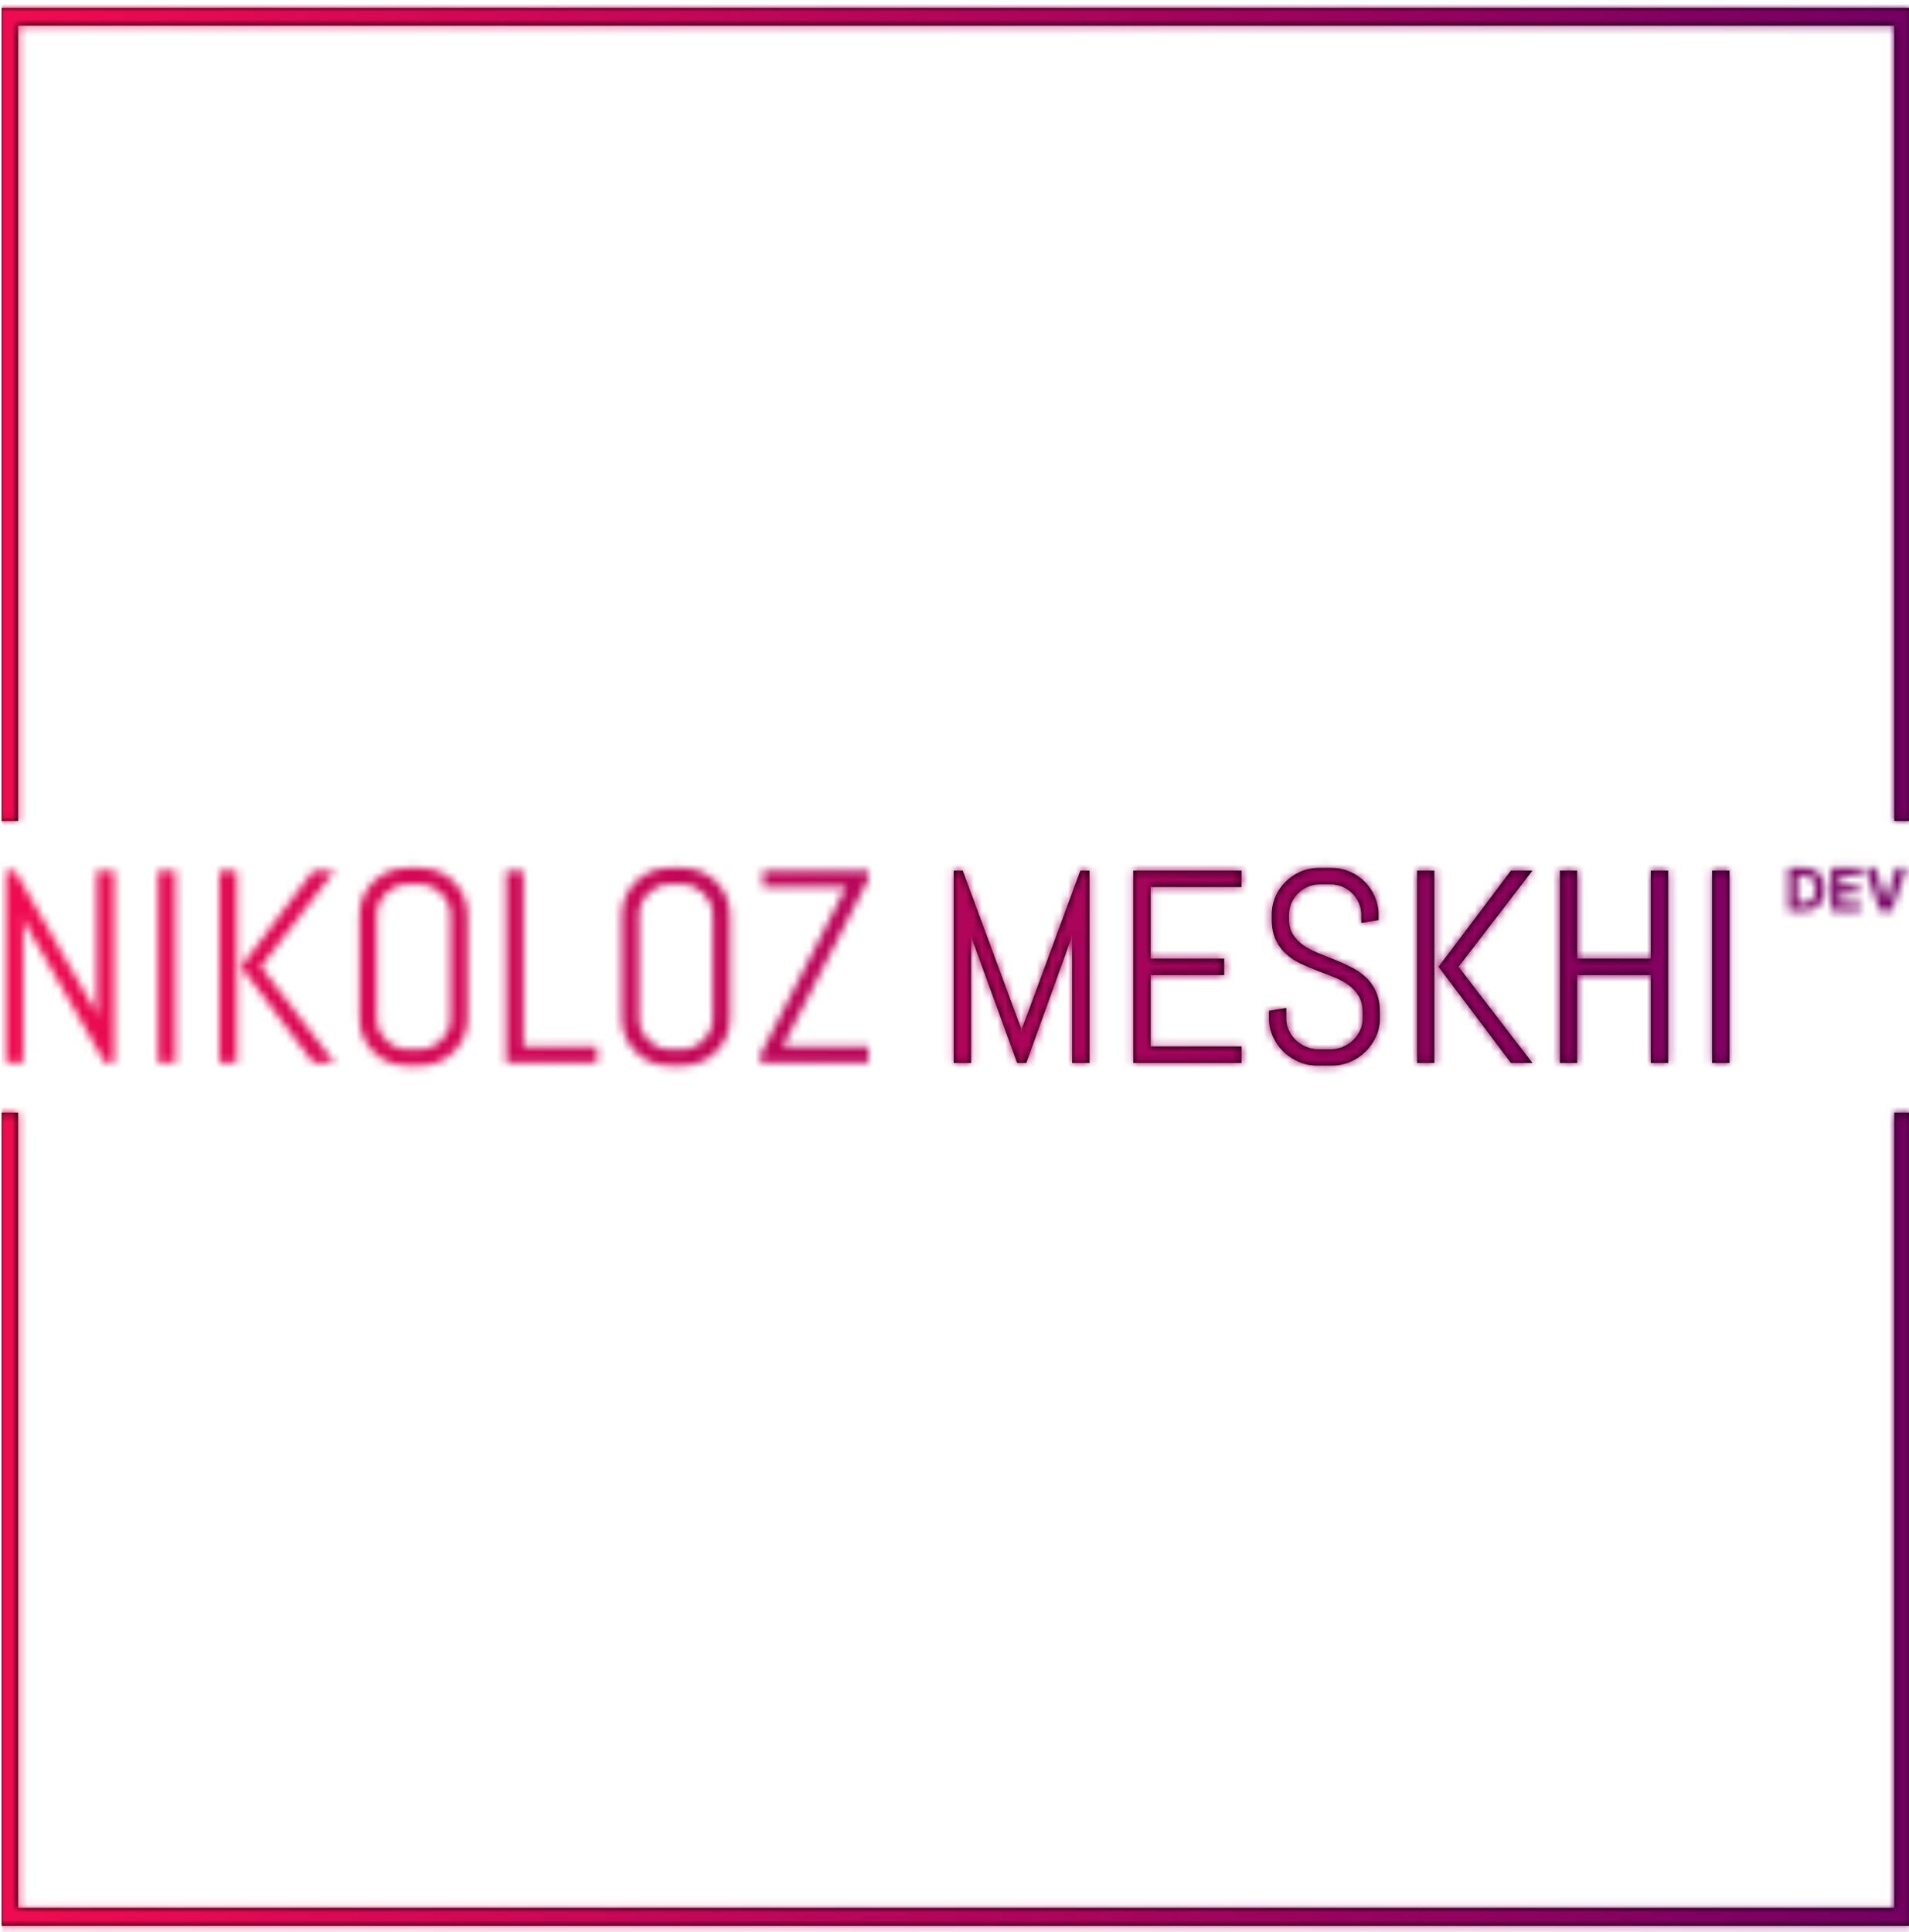 <svg xmlns="http://www.w3.org/2000/svg" version="1.1" xmlns:xlink="http://www.w3.org/1999/xlink" xmlns:svgjs="http://svgjs.dev/svgjs" width="2000" height="2024" viewBox="0 0 2000 2024"><g transform="matrix(1,0,0,1,1.768,0.819)"><svg viewBox="0 0 244 247" data-background-color="#ffffff" preserveAspectRatio="xMidYMid meet" height="2024" width="2000" xmlns="http://www.w3.org/2000/svg" xmlns:xlink="http://www.w3.org/1999/xlink"><g id="tight-bounds" transform="matrix(1,0,0,1,-0.216,-0.1)"><svg viewBox="0 0 244.431 247.2" height="247.2" width="244.431"><g><svg></svg></g><g><svg viewBox="0 0 244.431 247.2" height="247.2" width="244.431"><g transform="matrix(1,0,0,1,0,110.961)"><svg viewBox="0 0 244.431 25.279" height="25.279" width="244.431"><g><svg viewBox="0 0 244.431 25.279" height="25.279" width="244.431"><g><svg viewBox="0 0 244.431 25.279" height="25.279" width="244.431"><g id="textblocktransform"><svg viewBox="0 0 244.431 25.279" height="25.279" width="244.431" id="textblock"><g><svg viewBox="0 0 244.431 25.279" height="25.279" width="244.431"><g transform="matrix(1,0,0,1,0,0)"><svg width="244.431" viewBox="4 -35.5 345.94 35.99" height="25.279" data-palette-color="url(#b90b2009-dec1-419e-abbb-c4258cf69d5d)"><g transform="matrix(1,0,0,1,0,0)"><g><svg width="21.48" viewBox="3.16 -36.36 100.01 36.36" height="7.81" data-palette-color="url(#b90b2009-dec1-419e-abbb-c4258cf69d5d)" id="scriptelement" x="328.46" y="-35.5"></svg></g></g><g class="wordmark-text-0" data-fill-palette-color="primary" id="text-0"><path d="M201.23 0L198.08 0 198.08-24 197.86-22.51 189.73 0 188.07 0 179.87-22.51 179.67-24 179.67 0 176.52 0 176.52-35.01 178.16-35.01 188.78-6.3 188.87-5 188.97-6.3 199.57-35.01 201.23-35.01 201.23 0ZM228.91 0L209.21 0 209.21-35.01 228.91-35.01 228.91-32.01 212.36-32.01 212.36-18.99 225.76-18.99 225.76-15.99 212.36-15.99 212.36-3 228.91-3 228.91 0ZM254.1-9.16L254.1-8.11Q254.1-6.32 253.38-4.76 252.66-3.2 251.45-2.03 250.25-0.85 248.65-0.18 247.05 0.49 245.27 0.49L245.27 0.49 242.75 0.49Q240.97 0.49 239.37-0.18 237.77-0.85 236.56-2.03 235.35-3.2 234.63-4.76 233.91-6.32 233.91-8.11L233.91-8.11 233.91-9.5 237.06-10.01 237.06-8.11Q237.06-6.93 237.54-5.92 238.01-4.91 238.82-4.14 239.63-3.37 240.69-2.93 241.75-2.49 242.92-2.49L242.92-2.49 245.12-2.49Q246.29-2.49 247.34-2.93 248.39-3.37 249.2-4.14 250-4.91 250.48-5.92 250.95-6.93 250.95-8.11L250.95-8.11 250.95-9.16Q250.95-10.96 250.25-12.16 249.54-13.35 248.37-14.2 247.19-15.04 245.72-15.63 244.24-16.21 242.68-16.8 241.12-17.38 239.64-18.09 238.16-18.8 236.99-19.86 235.82-20.92 235.11-22.46 234.4-24 234.4-26.25L234.4-26.25 234.4-26.9Q234.4-28.69 235.07-30.25 235.74-31.81 236.92-32.98 238.09-34.16 239.66-34.83 241.24-35.5 243.02-35.5L243.02-35.5 245.27-35.5Q247.05-35.5 248.61-34.83 250.17-34.16 251.34-32.98 252.52-31.81 253.19-30.25 253.86-28.69 253.86-26.9L253.86-26.9 253.86-26 250.71-25.49 250.71-26.9Q250.71-28.08 250.27-29.09 249.83-30.1 249.07-30.86 248.32-31.62 247.3-32.06 246.29-32.5 245.12-32.5L245.12-32.5 243.17-32.5Q241.99-32.5 240.98-32.06 239.97-31.62 239.2-30.86 238.43-30.1 237.99-29.09 237.55-28.08 237.55-26.9L237.55-26.9 237.55-26.25Q237.55-24.56 238.26-23.41 238.97-22.27 240.14-21.45 241.31-20.63 242.79-20.03 244.26-19.43 245.83-18.81 247.39-18.19 248.87-17.44 250.34-16.7 251.52-15.61 252.69-14.53 253.4-12.96 254.1-11.4 254.1-9.16L254.1-9.16ZM281.86 0L277.95 0 264.77-17.5 277.95-35.01 281.86-35.01 268.41-17.5 281.86 0ZM264.01 0L260.86 0 260.86-35.01 264.01-35.01 264.01 0ZM306.56 0L303.41 0 303.41-15.99 290.01-15.99 290.01 0 286.86 0 286.86-35.01 290.01-35.01 290.01-18.99 303.41-18.99 303.41-35.01 306.56-35.01 306.56 0ZM317.72 0L314.57 0 314.57-35.01 317.72-35.01 317.72 0Z" fill="#000000" data-fill-palette-color="secondary"></path></g></svg></g></svg></g></svg></g></svg></g><g></g></svg></g></svg></g><path d="M0 104.961L0 1 244.431 1 244.431 104.961 242.152 104.961 242.152 3.28 2.28 3.28 2.28 104.961 0 104.961M0 142.239L0 246.2 244.431 246.2 244.431 142.239 242.152 142.239 242.152 243.92 2.28 243.92 2.28 142.239 0 142.239" fill="#000000" stroke="transparent" data-fill-palette-color="tertiary"></path></svg></g><defs></defs><mask id="4d10f3f0-f3b5-49df-9595-ba14344aa81c"><g id="SvgjsG2507"><svg viewBox="0 0 244.431 247.2" height="247.2" width="244.431"><g><svg></svg></g><g><svg viewBox="0 0 244.431 247.2" height="247.2" width="244.431"><g transform="matrix(1,0,0,1,0,110.961)"><svg viewBox="0 0 244.431 25.279" height="25.279" width="244.431"><g><svg viewBox="0 0 244.431 25.279" height="25.279" width="244.431"><g><svg viewBox="0 0 244.431 25.279" height="25.279" width="244.431"><g id="SvgjsG2506"><svg viewBox="0 0 244.431 25.279" height="25.279" width="244.431" id="SvgjsSvg2505"><g><svg viewBox="0 0 244.431 25.279" height="25.279" width="244.431"><g transform="matrix(1,0,0,1,0,0)"><svg width="244.431" viewBox="4 -35.5 345.94 35.99" height="25.279" data-palette-color="url(#b90b2009-dec1-419e-abbb-c4258cf69d5d)"><g transform="matrix(1,0,0,1,0,0)"><g><svg width="21.48" viewBox="3.16 -36.36 100.01 36.36" height="7.81" data-palette-color="url(#b90b2009-dec1-419e-abbb-c4258cf69d5d)" id="SvgjsSvg2504" x="328.46" y="-35.5"><path d="M16.05 0L16.05 0 3.16 0 3.16-36.36 16.16-36.36Q21.64-36.36 25.6-34.19 29.56-32.01 31.7-27.95 33.84-23.88 33.84-18.22L33.84-18.22Q33.84-12.54 31.7-8.45 29.56-4.37 25.58-2.18 21.59 0 16.05 0ZM10.85-29.78L10.85-6.59 15.73-6.59Q19.14-6.59 21.48-7.8 23.81-9.02 24.99-11.59 26.17-14.15 26.17-18.22L26.17-18.22Q26.17-22.25 24.99-24.8 23.81-27.36 21.48-28.57 19.16-29.78 15.75-29.78L15.75-29.78 10.85-29.78ZM64.1 0L39.52 0 39.52-36.36 64.02-36.36 64.02-30.02 47.21-30.02 47.21-21.36 62.76-21.36 62.76-15.02 47.21-15.02 47.21-6.34 64.1-6.34 64.1 0ZM68.18-36.36L76.72-36.36 85.51-8.74 85.84-8.74 94.65-36.36 103.17-36.36 90.64 0 80.73 0 68.18-36.36Z" opacity="1" transform="matrix(1,0,0,1,0,0)" fill="white" class="undefined-123" id="SvgjsPath2503"></path></svg></g></g><g class="wordmark-text-0" data-fill-palette-color="primary" id="SvgjsG2502"><path d="M23.71 0L22.05 0 7.45-25.49 7.15-27 7.15 0 4 0 4-35.01 5.64-35.01 20.24-9.5 20.56-8.01 20.56-35.01 23.71-35.01 23.71 0ZM34.86 0L31.71 0 31.71-35.01 34.86-35.01 34.86 0ZM63.86 0L59.96 0 46.77-17.5 59.96-35.01 63.86-35.01 50.41-17.5 63.86 0ZM46.02 0L42.87 0 42.87-35.01 46.02-35.01 46.02 0ZM88.05-8.11L88.05-8.11Q88.05-6.32 87.38-4.76 86.71-3.2 85.54-2.03 84.37-0.85 82.81-0.18 81.24 0.49 79.46 0.49L79.46 0.49 76.97 0.49Q75.19 0.49 73.61-0.18 72.04-0.85 70.87-2.03 69.69-3.2 69.02-4.76 68.35-6.32 68.35-8.11L68.35-8.11 68.35-26.9Q68.35-28.69 69.02-30.25 69.69-31.81 70.87-32.98 72.04-34.16 73.61-34.83 75.19-35.5 76.97-35.5L76.97-35.5 79.46-35.5Q81.24-35.5 82.81-34.83 84.37-34.16 85.54-32.98 86.71-31.81 87.38-30.25 88.05-28.69 88.05-26.9L88.05-26.9 88.05-8.11ZM84.9-8.11L84.9-26.9Q84.9-28.08 84.47-29.09 84.03-30.1 83.27-30.86 82.51-31.62 81.5-32.06 80.49-32.5 79.31-32.5L79.31-32.5 77.12-32.5Q75.94-32.5 74.93-32.06 73.92-31.62 73.15-30.86 72.38-30.1 71.94-29.09 71.5-28.08 71.5-26.9L71.5-26.9 71.5-8.11Q71.5-6.93 71.94-5.92 72.38-4.91 73.15-4.14 73.92-3.37 74.93-2.93 75.94-2.49 77.12-2.49L77.12-2.49 79.31-2.49Q80.49-2.49 81.5-2.93 82.51-3.37 83.27-4.14 84.03-4.91 84.47-5.92 84.9-6.93 84.9-8.11L84.9-8.11ZM111.61 0L95.06 0 95.06-35.01 98.21-35.01 98.21-3 111.61-3 111.61 0ZM135.8-8.11L135.8-8.11Q135.8-6.32 135.13-4.76 134.46-3.2 133.29-2.03 132.12-0.85 130.55-0.18 128.99 0.49 127.21 0.49L127.21 0.49 124.72 0.49Q122.94 0.49 121.36-0.18 119.79-0.85 118.62-2.03 117.44-3.2 116.77-4.76 116.1-6.32 116.1-8.11L116.1-8.11 116.1-26.9Q116.1-28.69 116.77-30.25 117.44-31.81 118.62-32.98 119.79-34.16 121.36-34.83 122.94-35.5 124.72-35.5L124.72-35.5 127.21-35.5Q128.99-35.5 130.55-34.83 132.12-34.16 133.29-32.98 134.46-31.81 135.13-30.25 135.8-28.69 135.8-26.9L135.8-26.9 135.8-8.11ZM132.65-8.11L132.65-26.9Q132.65-28.08 132.21-29.09 131.77-30.1 131.02-30.86 130.26-31.62 129.25-32.06 128.23-32.5 127.06-32.5L127.06-32.5 124.87-32.5Q123.69-32.5 122.68-32.06 121.67-31.62 120.9-30.86 120.13-30.1 119.69-29.09 119.25-28.08 119.25-26.9L119.25-26.9 119.25-8.11Q119.25-6.93 119.69-5.92 120.13-4.91 120.9-4.14 121.67-3.37 122.68-2.93 123.69-2.49 124.87-2.49L124.87-2.49 127.06-2.49Q128.23-2.49 129.25-2.93 130.26-3.37 131.02-4.14 131.77-4.91 132.21-5.92 132.65-6.93 132.65-8.11L132.65-8.11ZM161.02 0L141.32 0 141.32-1.49 156.92-32.01 141.81-32.01 141.81-35.01 161.02-35.01 161.02-33.5 145.42-3 161.02-3 161.02 0Z" fill="white"></path><path d="M201.23 0L198.08 0 198.08-24 197.86-22.51 189.73 0 188.07 0 179.87-22.51 179.67-24 179.67 0 176.52 0 176.52-35.01 178.16-35.01 188.78-6.3 188.87-5 188.97-6.3 199.57-35.01 201.23-35.01 201.23 0ZM228.91 0L209.21 0 209.21-35.01 228.91-35.01 228.91-32.01 212.36-32.01 212.36-18.99 225.76-18.99 225.76-15.99 212.36-15.99 212.36-3 228.91-3 228.91 0ZM254.1-9.16L254.1-8.11Q254.1-6.32 253.38-4.76 252.66-3.2 251.45-2.03 250.25-0.85 248.65-0.18 247.05 0.49 245.27 0.49L245.27 0.49 242.75 0.49Q240.97 0.49 239.37-0.18 237.77-0.85 236.56-2.03 235.35-3.2 234.63-4.76 233.91-6.32 233.91-8.11L233.91-8.11 233.91-9.5 237.06-10.01 237.06-8.11Q237.06-6.93 237.54-5.92 238.01-4.91 238.82-4.14 239.63-3.37 240.69-2.93 241.75-2.49 242.92-2.49L242.92-2.49 245.12-2.49Q246.29-2.49 247.34-2.93 248.39-3.37 249.2-4.14 250-4.91 250.48-5.92 250.95-6.93 250.95-8.11L250.95-8.11 250.95-9.16Q250.95-10.96 250.25-12.16 249.54-13.35 248.37-14.2 247.19-15.04 245.72-15.63 244.24-16.21 242.68-16.8 241.12-17.38 239.64-18.09 238.16-18.8 236.99-19.86 235.82-20.92 235.11-22.46 234.4-24 234.4-26.25L234.4-26.25 234.4-26.9Q234.4-28.69 235.07-30.25 235.74-31.81 236.92-32.98 238.09-34.16 239.66-34.83 241.24-35.5 243.02-35.5L243.02-35.5 245.27-35.5Q247.05-35.5 248.61-34.83 250.17-34.16 251.34-32.98 252.52-31.81 253.19-30.25 253.86-28.69 253.86-26.9L253.86-26.9 253.86-26 250.71-25.49 250.71-26.9Q250.71-28.08 250.27-29.09 249.83-30.1 249.07-30.86 248.32-31.62 247.3-32.06 246.29-32.5 245.12-32.5L245.12-32.5 243.17-32.5Q241.99-32.5 240.98-32.06 239.97-31.62 239.2-30.86 238.43-30.1 237.99-29.09 237.55-28.08 237.55-26.9L237.55-26.9 237.55-26.25Q237.55-24.56 238.26-23.41 238.97-22.27 240.14-21.45 241.31-20.63 242.79-20.03 244.26-19.43 245.83-18.81 247.39-18.19 248.87-17.44 250.34-16.7 251.52-15.61 252.69-14.53 253.4-12.96 254.1-11.4 254.1-9.16L254.1-9.16ZM281.86 0L277.95 0 264.77-17.5 277.95-35.01 281.86-35.01 268.41-17.5 281.86 0ZM264.01 0L260.86 0 260.86-35.01 264.01-35.01 264.01 0ZM306.56 0L303.41 0 303.41-15.99 290.01-15.99 290.01 0 286.86 0 286.86-35.01 290.01-35.01 290.01-18.99 303.41-18.99 303.41-35.01 306.56-35.01 306.56 0ZM317.72 0L314.57 0 314.57-35.01 317.72-35.01 317.72 0Z" fill="black"></path></g></svg></g></svg></g></svg></g></svg></g><g></g></svg></g></svg></g><path d="M0 104.961L0 1 244.431 1 244.431 104.961 242.152 104.961 242.152 3.28 2.28 3.28 2.28 104.961 0 104.961M0 142.239L0 246.2 244.431 246.2 244.431 142.239 242.152 142.239 242.152 243.92 2.28 243.92 2.28 142.239 0 142.239" fill="black" stroke="transparent"></path></svg></g><defs><mask></mask></defs></svg><rect width="244.431" height="247.2" fill="black" stroke="none" visibility="hidden"></rect></g></mask><linearGradient x1="0" x2="1" y1="0.5" y2="0.5" id="b90b2009-dec1-419e-abbb-c4258cf69d5d"><stop stop-color="#f00b51" offset="0"></stop><stop stop-color="#730062" offset="1"></stop></linearGradient><rect width="244.431" height="247.2" fill="url(#b90b2009-dec1-419e-abbb-c4258cf69d5d)" mask="url(#4d10f3f0-f3b5-49df-9595-ba14344aa81c)" data-fill-palette-color="primary"></rect></svg><rect width="244.431" height="247.2" fill="none" stroke="none" visibility="hidden"></rect></g></svg></g></svg>
